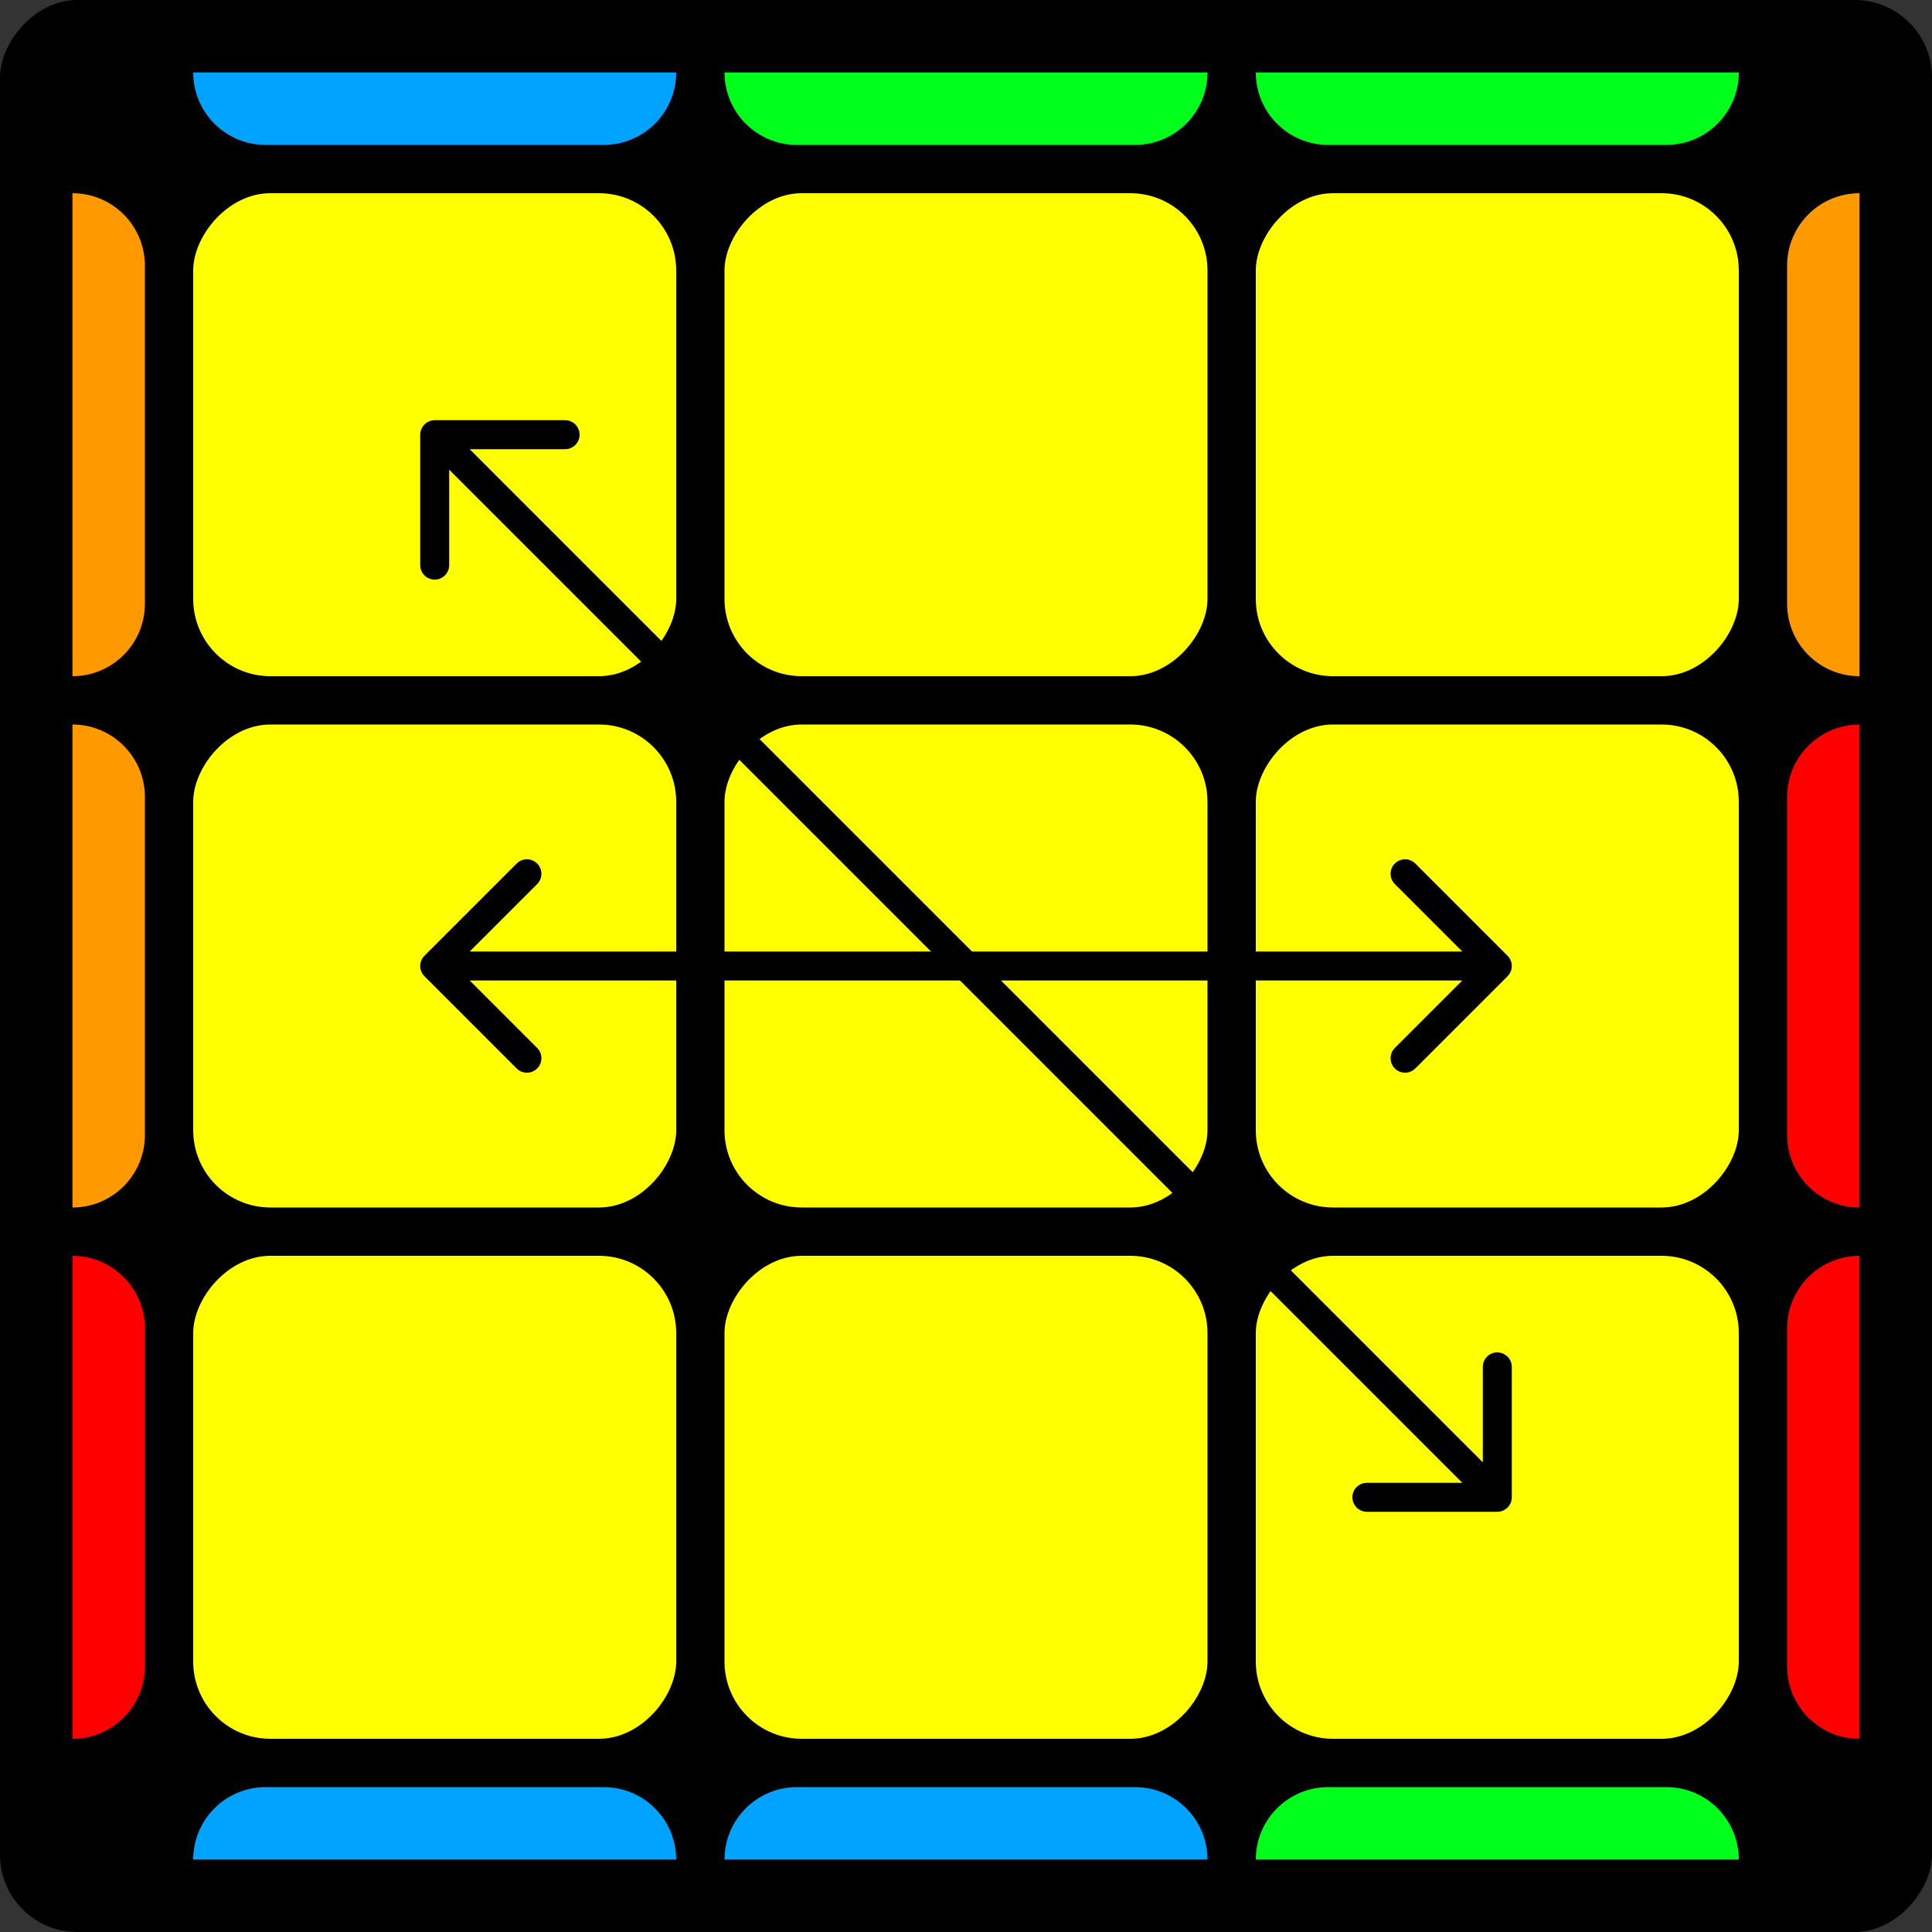 <svg width="400" height="400" viewBox="0 0 400 400" fill="none" xmlns="http://www.w3.org/2000/svg">
<rect x="0" y="0" width="400" height="400" fill="#333333" stroke="none"/>
<rect width="400" height="400" rx="16" transform="matrix(-1 0 0 1 400 0)" fill="black"/>
<rect width="100" height="100" rx="16" transform="matrix(-1 0 0 1 360 150)" fill="#FFFF00"/>
<rect width="100" height="100" rx="16" transform="matrix(-1 0 0 1 360 40)" fill="#FFFF00"/>
<path d="M360 15H260V15C260 23.284 266.716 30 275 30H345C353.284 30 360 23.284 360 15V15Z" fill="#00FF1A"/>
<path d="M260 385H360V385C360 376.716 353.284 370 345 370H275C266.716 370 260 376.716 260 385V385Z" fill="#00FF1A"/>
<path d="M385 140V40V40C376.716 40 370 46.716 370 55V125C370 133.284 376.716 140 385 140V140Z" fill="#FF9900"/>
<path d="M15 40L15 140V140C23.284 140 30 133.284 30 125L30 55C30 46.716 23.284 40 15 40V40Z" fill="#FF9900"/>
<path d="M385 250V150V150C376.716 150 370 156.716 370 165V235C370 243.284 376.716 250 385 250V250Z" fill="#FF0000"/>
<path d="M15 150L15 250V250C23.284 250 30 243.284 30 235L30 165C30 156.716 23.284 150 15 150V150Z" fill="#FF9900"/>
<path d="M385 360V260V260C376.716 260 370 266.716 370 275V345C370 353.284 376.716 360 385 360V360Z" fill="#FF0000"/>
<path d="M15 260L15 360V360C23.284 360 30 353.284 30 345L30 275C30 266.716 23.284 260 15 260V260Z" fill="#FF0000"/>
<path d="M250 15H150V15C150 23.284 156.716 30 165 30H235C243.284 30 250 23.284 250 15V15Z" fill="#00FF1A"/>
<path d="M150 385H250V385C250 376.716 243.284 370 235 370H165C156.716 370 150 376.716 150 385V385Z" fill="#00A3FF"/>
<path d="M140 15H40V15C40 23.284 46.716 30 55 30H125C133.284 30 140 23.284 140 15V15Z" fill="#00A3FF"/>
<path d="M40 385H140V385C140 376.716 133.284 370 125 370H55C46.716 370 40 376.716 40 385V385Z" fill="#00A3FF"/>
<rect width="100" height="100" rx="16" transform="matrix(-1 0 0 1 250 150)" fill="#FFFF00"/>
<rect width="100" height="100" rx="16" transform="matrix(-1 0 0 1 250 40)" fill="#FFFF00"/>
<rect width="100" height="100" rx="16" transform="matrix(-1 0 0 1 140 150)" fill="#FFFF00"/>
<rect width="100" height="100" rx="16" transform="matrix(-1 0 0 1 140 40)" fill="#FFFF00"/>
<rect width="100" height="100" rx="16" transform="matrix(-1 0 0 1 360 260)" fill="#FFFF00"/>
<rect width="100" height="100" rx="16" transform="matrix(-1 0 0 1 250 260)" fill="#FFFF00"/>
<rect width="100" height="100" rx="16" transform="matrix(-1 0 0 1 140 260)" fill="#FFFF00"/>
<path d="M312.121 197.879C313.293 199.05 313.293 200.95 312.121 202.121L293.029 221.213C291.858 222.385 289.958 222.385 288.787 221.213C287.615 220.042 287.615 218.142 288.787 216.971L305.757 200L288.787 183.029C287.615 181.858 287.615 179.958 288.787 178.787C289.958 177.615 291.858 177.615 293.029 178.787L312.121 197.879ZM87.879 202.121C86.707 200.95 86.707 199.05 87.879 197.879L106.971 178.787C108.142 177.615 110.042 177.615 111.213 178.787C112.385 179.958 112.385 181.858 111.213 183.029L94.243 200L111.213 216.971C112.385 218.142 112.385 220.042 111.213 221.213C110.042 222.385 108.142 222.385 106.971 221.213L87.879 202.121ZM310 203L90 203V197L310 197V203Z" fill="black"/>
<path d="M313 310C313 311.657 311.657 313 310 313H283C281.343 313 280 311.657 280 310C280 308.343 281.343 307 283 307H307V283C307 281.343 308.343 280 310 280C311.657 280 313 281.343 313 283V310ZM87 90C87 88.343 88.343 87 90 87H117C118.657 87 120 88.343 120 90C120 91.657 118.657 93 117 93L93 93L93 117C93 118.657 91.657 120 90 120C88.343 120 87 118.657 87 117V90ZM307.879 312.121L87.879 92.121L92.121 87.879L312.121 307.879L307.879 312.121Z" fill="black"/>
</svg>
